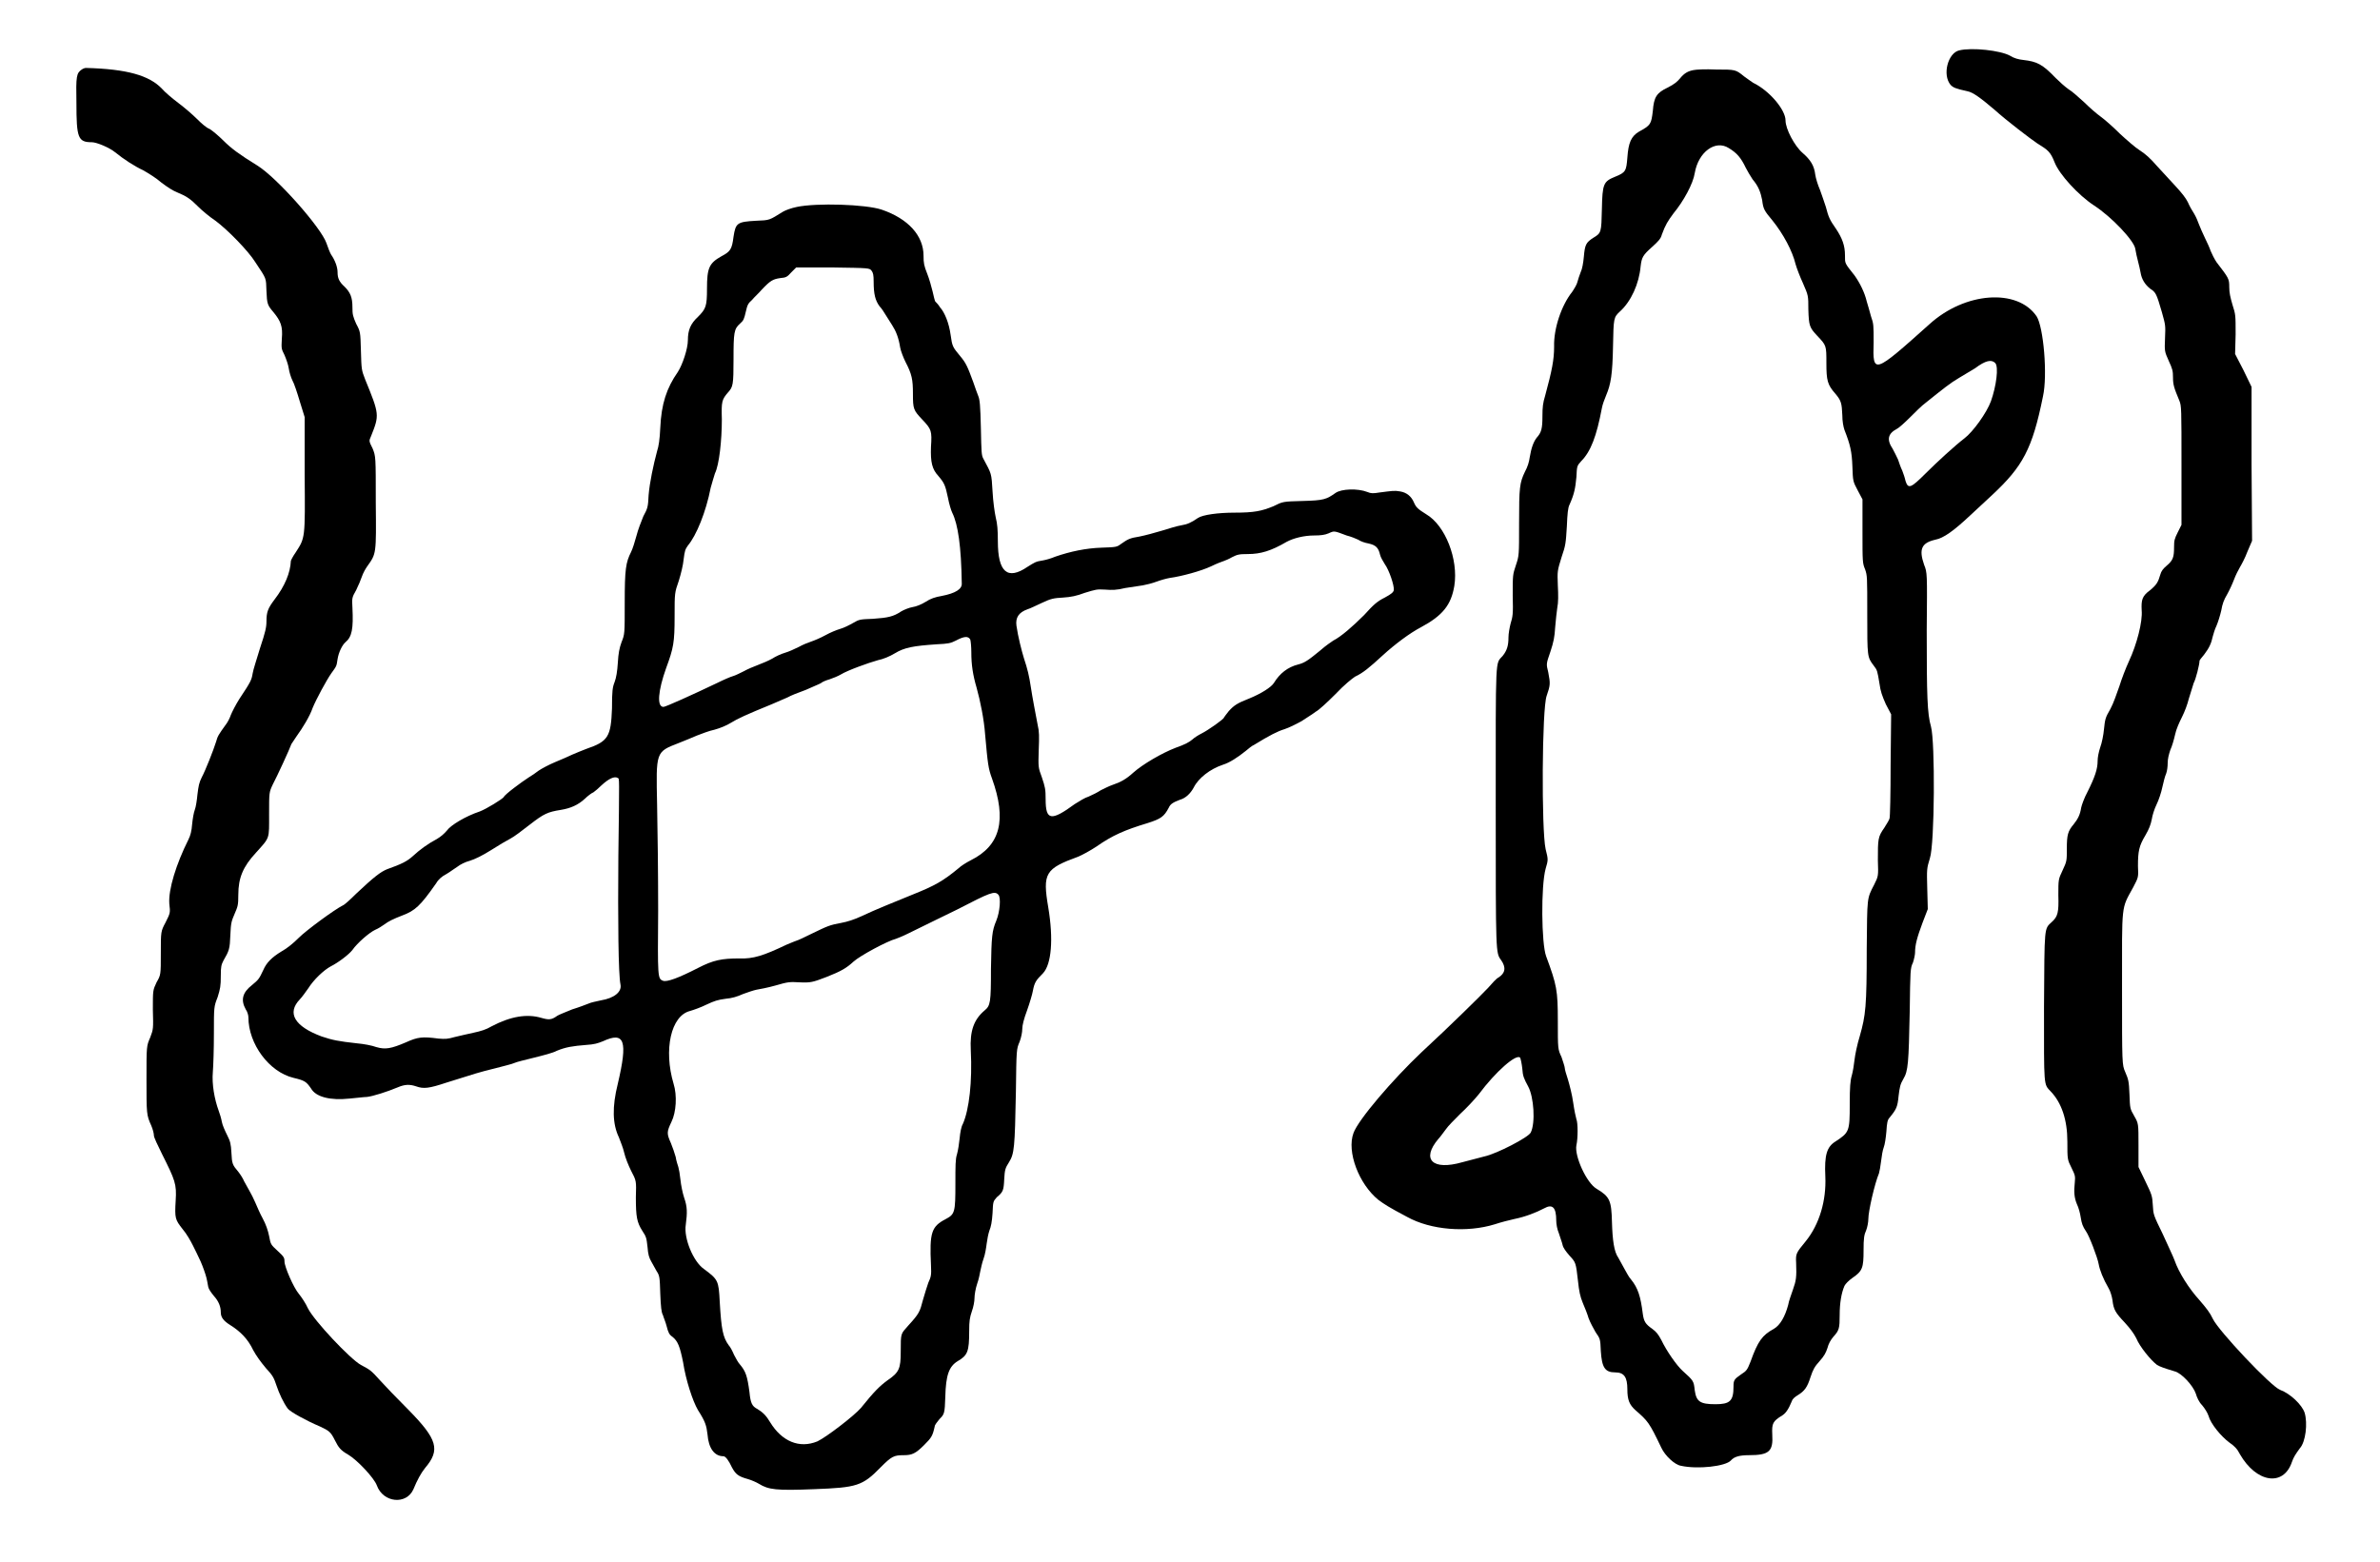 <?xml version="1.0" standalone="no"?>
<!DOCTYPE svg PUBLIC "-//W3C//DTD SVG 20010904//EN"
 "http://www.w3.org/TR/2001/REC-SVG-20010904/DTD/svg10.dtd">
<svg version="1.0" xmlns="http://www.w3.org/2000/svg"
 width="2242pt" height="1472pt" viewBox="0 0 2242 1472"
 preserveAspectRatio="xMidYMid meet">
<g transform="translate(0,1472) scale(0.5,-0.5)"
fill="#000000" stroke="none">
<path d="M3691 2849 c-21 -5 -32 -46 -16 -65 5 -5 9 -7 32 -12 10 -2 24 -12
51 -35 22 -20 68 -55 80 -63 21 -13 25 -16 33 -36 9 -23 45 -62 74 -81 34 -22
76 -67 78 -82 1 -6 3 -16 5 -23 2 -7 4 -17 5 -22 2 -12 8 -22 18 -30 11 -7 12
-10 22 -44 7 -25 7 -25 6 -49 -1 -25 -1 -25 7 -43 7 -15 8 -19 8 -31 0 -14 2
-20 12 -44 4 -10 4 -14 4 -122 l0 -112 -7 -14 c-6 -12 -7 -15 -7 -28 0 -19 -2
-25 -14 -35 -7 -6 -10 -10 -12 -17 -4 -14 -7 -19 -19 -29 -15 -11 -17 -18 -16
-38 2 -21 -9 -64 -24 -96 -6 -13 -14 -34 -18 -47 -5 -14 -11 -32 -17 -43 -10
-17 -10 -20 -12 -38 -1 -11 -4 -26 -7 -34 -3 -9 -5 -19 -5 -26 0 -15 -5 -30
-19 -58 -6 -11 -11 -25 -12 -30 -2 -13 -6 -21 -14 -31 -11 -13 -13 -20 -13
-46 0 -23 0 -24 -8 -41 -8 -17 -8 -17 -8 -47 1 -32 -1 -40 -12 -50 -15 -14
-14 -6 -15 -160 0 -154 -1 -145 13 -160 20 -21 31 -53 31 -94 0 -34 0 -34 8
-50 7 -14 7 -16 6 -27 -2 -18 -1 -29 4 -41 3 -6 6 -17 7 -24 2 -13 4 -18 10
-27 6 -8 22 -50 24 -62 2 -11 8 -27 19 -46 3 -5 6 -15 7 -22 2 -18 6 -24 23
-42 10 -11 17 -20 22 -30 6 -15 27 -41 39 -50 5 -3 13 -6 33 -12 13 -3 35 -27
40 -42 2 -7 6 -16 12 -22 5 -6 10 -14 12 -20 4 -15 24 -39 39 -50 10 -7 15
-12 20 -22 31 -54 82 -62 98 -15 3 9 7 15 15 26 11 12 15 47 9 67 -5 15 -27
36 -46 43 -17 6 -116 111 -127 134 -5 11 -12 20 -25 35 -20 22 -39 52 -47 75
-2 6 -13 29 -22 49 -18 37 -18 37 -19 55 -1 18 -2 20 -14 45 l-13 27 0 41 c0
41 0 41 -8 55 -8 14 -8 14 -9 41 -1 25 -2 28 -8 42 -6 14 -6 14 -6 158 0 162
-2 148 21 190 10 19 10 19 9 40 0 28 2 38 14 58 7 12 10 20 12 30 1 7 5 20 9
28 4 8 9 23 11 33 2 9 5 21 7 25 2 5 3 14 3 20 0 8 2 16 5 25 3 6 7 20 9 29 2
10 8 23 13 33 5 10 10 23 13 35 3 10 7 23 9 29 4 7 11 35 11 42 0 1 4 6 9 12
9 12 13 20 16 34 1 4 4 14 7 20 3 7 7 20 9 29 2 12 5 20 11 30 4 7 10 20 13
28 3 8 8 18 11 23 3 5 10 18 14 29 l9 21 -1 145 0 145 -15 31 -16 31 1 37 c0
37 0 37 -6 56 -4 14 -6 22 -6 33 0 16 -1 17 -24 47 -4 6 -9 16 -11 21 -2 6 -7
17 -11 25 -4 8 -9 20 -11 25 -2 6 -6 15 -9 20 -4 6 -9 15 -12 22 -4 8 -11 17
-23 30 -9 10 -25 27 -35 38 -13 15 -22 23 -33 30 -8 5 -24 19 -37 31 -13 13
-29 27 -36 32 -7 5 -21 17 -31 27 -10 9 -23 21 -30 25 -7 5 -17 14 -24 21 -25
26 -35 31 -61 34 -9 1 -17 3 -25 8 -18 10 -72 16 -96 10z"/>
<path d="M154 2813 c-10 -7 -11 -12 -10 -63 0 -66 3 -74 29 -74 9 0 33 -10 44
-19 16 -13 36 -26 53 -34 9 -5 25 -15 34 -23 12 -9 21 -15 31 -19 17 -7 24
-12 39 -27 6 -6 20 -18 32 -26 23 -17 62 -57 75 -78 22 -33 20 -29 21 -54 1
-25 2 -27 13 -40 14 -17 18 -27 16 -50 -1 -19 -1 -19 5 -31 3 -7 7 -18 8 -25
1 -7 4 -17 7 -23 3 -5 9 -23 14 -40 l9 -29 0 -108 c1 -122 1 -119 -17 -147 -5
-7 -9 -15 -9 -16 -1 -22 -11 -47 -31 -73 -12 -16 -15 -23 -15 -41 0 -11 -2
-20 -12 -50 -6 -20 -13 -41 -14 -48 -2 -12 -3 -15 -25 -48 -7 -11 -14 -25 -16
-30 -2 -6 -6 -14 -10 -19 -13 -18 -15 -21 -18 -32 -5 -16 -20 -54 -27 -67 -5
-10 -6 -16 -8 -32 -1 -11 -3 -24 -5 -29 -2 -5 -4 -17 -5 -27 -1 -13 -3 -21 -7
-29 -23 -46 -38 -94 -36 -121 2 -17 2 -17 -7 -35 -9 -17 -9 -17 -9 -58 0 -41
0 -41 -8 -55 -7 -15 -7 -15 -7 -51 1 -37 1 -37 -5 -53 -7 -16 -7 -16 -7 -79 0
-65 0 -67 9 -87 3 -7 5 -15 5 -19 0 -3 7 -18 15 -34 25 -50 28 -57 26 -88 -2
-34 -1 -36 13 -54 7 -8 15 -22 19 -30 4 -8 11 -22 15 -31 4 -9 9 -23 11 -31 2
-8 3 -17 4 -19 1 -3 5 -9 10 -15 9 -10 13 -20 13 -31 0 -9 5 -16 18 -24 19
-12 33 -26 43 -47 6 -11 14 -22 24 -34 13 -14 15 -18 20 -33 5 -15 13 -32 21
-43 4 -6 35 -23 61 -34 17 -8 20 -10 28 -26 7 -14 11 -19 25 -27 17 -10 49
-44 54 -58 12 -33 56 -37 69 -7 7 17 14 30 22 40 29 34 23 54 -31 109 -22 22
-46 47 -54 56 -17 19 -19 20 -36 29 -20 11 -88 83 -100 107 -4 9 -12 21 -17
27 -10 12 -27 51 -27 61 0 7 -1 9 -13 20 -13 12 -13 12 -16 28 -2 10 -6 22
-12 33 -5 9 -11 23 -14 30 -3 7 -8 17 -11 22 -3 5 -7 13 -10 18 -2 5 -7 13
-11 18 -11 13 -12 15 -13 36 -1 17 -2 21 -8 33 -4 8 -9 19 -10 25 -1 6 -4 16
-6 21 -8 22 -13 50 -11 73 1 12 2 44 2 72 0 51 0 51 7 69 5 16 6 21 6 40 0 18
1 21 5 29 11 19 12 22 13 48 1 23 2 26 8 40 6 14 7 16 7 36 0 32 9 53 33 79
27 30 25 25 25 73 0 41 0 41 7 56 8 15 32 67 35 76 2 3 6 9 10 15 11 15 25 38
30 53 7 17 26 52 35 65 10 14 10 13 12 27 2 13 9 27 15 32 12 10 15 25 13 65
-1 18 -1 19 7 33 4 8 9 20 11 26 2 6 7 15 10 19 17 24 17 22 16 120 0 87 0 87
-6 102 -7 14 -7 14 -3 23 16 40 16 41 -11 107 -7 18 -7 19 -8 54 -1 36 -1 36
-9 51 -6 14 -7 17 -7 31 0 19 -4 28 -15 39 -10 9 -13 16 -13 27 0 10 -5 23
-12 33 -2 3 -6 13 -9 22 -10 29 -93 123 -130 146 -34 21 -49 32 -64 47 -9 9
-21 19 -26 22 -6 2 -16 11 -24 19 -8 8 -23 21 -35 30 -12 9 -26 21 -31 27 -24
25 -66 37 -143 39 -2 0 -5 -1 -8 -3z"/>
<path d="M3191 2812 c-11 -2 -18 -6 -26 -16 -5 -6 -11 -11 -23 -17 -21 -10
-26 -18 -28 -44 -3 -25 -4 -27 -26 -39 -15 -9 -20 -21 -22 -49 -2 -25 -3 -28
-23 -36 -22 -9 -24 -13 -25 -61 -1 -44 -1 -45 -16 -54 -14 -9 -16 -13 -18 -36
-1 -11 -3 -23 -6 -29 -2 -5 -5 -14 -6 -18 -1 -5 -6 -13 -10 -19 -20 -25 -35
-69 -34 -103 0 -25 -4 -45 -17 -93 -4 -13 -5 -21 -5 -38 0 -24 -2 -31 -11 -41
-6 -8 -10 -19 -13 -37 -1 -8 -4 -18 -9 -27 -10 -21 -11 -29 -11 -97 0 -61 0
-61 -6 -79 -6 -18 -6 -18 -6 -57 1 -36 0 -40 -4 -53 -2 -8 -4 -19 -4 -26 0
-16 -3 -25 -11 -35 -14 -16 -13 6 -13 -285 0 -278 0 -274 10 -288 10 -14 8
-25 -5 -33 -4 -2 -12 -11 -19 -19 -13 -14 -73 -73 -125 -121 -56 -53 -120
-128 -129 -153 -13 -35 10 -96 47 -126 11 -8 18 -13 54 -32 45 -25 113 -30
165 -14 12 4 28 8 37 10 20 4 41 12 56 20 16 9 23 2 23 -23 0 -7 2 -17 5 -24
2 -7 6 -17 7 -22 1 -5 6 -12 13 -20 12 -13 12 -13 16 -48 2 -19 4 -29 9 -41 4
-9 9 -22 11 -29 3 -8 9 -19 13 -26 9 -13 9 -13 10 -36 2 -31 8 -40 27 -40 17
0 23 -9 23 -32 0 -20 4 -29 15 -39 24 -21 26 -23 49 -71 7 -15 25 -32 37 -34
32 -7 84 -1 94 10 6 7 16 10 34 10 38 0 46 7 44 39 -1 21 1 25 19 36 6 4 11
10 18 27 1 4 6 8 11 11 13 8 18 15 24 34 5 15 8 20 17 30 9 10 12 16 15 25 2
8 6 15 11 21 11 12 12 16 12 41 0 22 3 41 9 55 2 4 8 10 15 15 19 13 21 19 21
52 0 23 1 29 5 38 2 5 4 15 4 21 0 15 12 67 20 86 1 3 3 14 4 23 1 9 3 21 5
26 2 5 4 18 5 30 1 16 2 22 6 26 13 16 15 20 17 41 2 16 3 22 9 32 9 15 10 29
12 129 1 75 1 80 6 90 2 6 4 15 4 19 0 15 4 29 14 56 l10 26 -1 38 c-1 38 -1
38 5 58 9 27 10 219 2 248 -7 24 -8 58 -8 181 1 109 1 109 -5 124 -10 29 -5
41 21 47 16 3 35 17 65 45 11 10 30 28 42 39 58 54 76 87 96 186 9 40 1 131
-12 151 -36 53 -135 46 -202 -15 -105 -94 -107 -95 -105 -34 0 32 0 35 -5 49
-2 8 -6 21 -8 28 -4 17 -13 35 -23 49 -19 24 -18 22 -18 38 0 18 -5 32 -17 50
-12 17 -14 22 -19 41 -3 9 -8 24 -11 32 -4 9 -8 22 -9 29 -2 17 -9 28 -24 41
-15 13 -32 45 -32 61 0 20 -30 56 -61 71 -4 3 -12 8 -17 12 -16 13 -16 13 -53
13 -19 1 -38 0 -42 -1z m66 -147 c15 -9 23 -18 32 -37 3 -6 9 -16 13 -22 11
-13 15 -24 18 -39 2 -17 4 -20 19 -38 21 -26 38 -58 44 -83 2 -7 8 -23 14 -36
10 -23 10 -23 10 -49 1 -31 2 -34 17 -50 17 -18 17 -18 17 -51 0 -33 2 -41 17
-58 11 -13 12 -18 13 -40 0 -12 2 -22 4 -28 11 -28 14 -41 15 -69 1 -28 1 -28
10 -45 l9 -17 0 -60 c0 -58 0 -60 5 -72 4 -12 4 -13 4 -85 0 -80 0 -80 12 -96
7 -9 7 -10 11 -34 2 -15 5 -23 12 -39 l10 -19 -1 -96 c0 -53 -1 -98 -2 -100 0
-2 -5 -10 -10 -18 -12 -17 -12 -21 -12 -61 1 -30 1 -30 -7 -46 -14 -27 -13
-23 -14 -121 0 -109 -2 -125 -13 -164 -5 -16 -9 -36 -10 -45 -1 -9 -3 -22 -5
-29 -3 -10 -4 -22 -4 -55 0 -51 -1 -53 -27 -70 -16 -10 -21 -25 -19 -66 2 -45
-11 -90 -37 -122 -18 -22 -19 -23 -18 -41 1 -27 0 -33 -6 -50 -3 -9 -8 -22 -9
-29 -6 -22 -15 -38 -27 -45 -22 -12 -30 -23 -44 -62 -6 -15 -7 -17 -18 -24
-13 -9 -14 -11 -14 -23 0 -27 -7 -33 -34 -33 -29 0 -36 5 -39 26 -2 18 -2 18
-23 37 -11 10 -30 37 -40 58 -6 11 -9 15 -17 21 -13 9 -16 14 -18 29 -4 32 -9
48 -22 64 -4 4 -9 14 -13 21 -4 7 -9 16 -11 20 -8 11 -11 33 -12 67 -1 41 -4
48 -29 63 -19 11 -42 62 -38 82 3 13 3 42 0 49 -1 3 -4 17 -6 31 -2 15 -7 34
-10 44 -3 9 -6 19 -6 22 0 2 -3 11 -6 20 -7 15 -7 15 -7 68 0 58 -2 68 -22
122 -9 24 -10 132 -1 165 5 17 5 17 0 37 -8 36 -7 265 2 289 7 20 7 23 3 44
-4 16 -4 16 4 39 6 18 8 28 9 46 1 13 3 30 4 37 2 9 2 24 1 42 -1 27 -1 27 7
53 8 23 8 27 10 58 1 24 2 35 5 41 9 20 11 31 13 52 1 21 1 21 9 30 18 18 29
47 39 100 1 6 5 17 8 24 9 21 12 40 13 93 1 52 1 54 13 65 21 19 36 52 39 85
2 17 4 21 22 37 11 10 16 15 18 23 7 19 11 25 22 40 19 23 37 56 40 76 7 40
39 63 64 47z m502 -405 c7 -7 2 -44 -8 -72 -8 -22 -34 -58 -50 -70 -17 -13
-51 -44 -73 -66 -28 -28 -33 -30 -38 -14 -1 5 -4 14 -6 19 -3 6 -6 15 -8 21
-3 6 -7 15 -10 20 -12 18 -9 29 8 38 4 2 15 12 24 21 10 10 23 23 30 28 35 28
46 37 63 47 10 6 23 14 30 18 20 15 31 17 38 10z m-895 -1309 c1 -2 3 -11 4
-20 1 -15 3 -19 11 -34 11 -20 14 -69 5 -87 -4 -9 -64 -40 -87 -45 -8 -2 -27
-7 -42 -11 -56 -16 -78 5 -45 44 4 4 10 13 14 18 4 6 16 18 27 29 11 10 27 27
35 37 32 43 71 77 78 69z"/>
<path d="M1501 2554 c-10 -2 -21 -6 -26 -9 -26 -16 -24 -16 -51 -17 -35 -2
-38 -4 -42 -30 -3 -24 -6 -28 -23 -37 -23 -13 -27 -22 -27 -61 0 -33 -2 -38
-17 -53 -14 -13 -19 -25 -19 -44 0 -16 -10 -46 -19 -60 -21 -30 -31 -60 -33
-105 -1 -22 -3 -35 -6 -44 -7 -26 -14 -59 -16 -83 -1 -23 -2 -25 -10 -40 -4
-10 -10 -25 -13 -37 -3 -11 -7 -24 -10 -30 -10 -20 -12 -32 -12 -96 0 -59 0
-59 -6 -74 -4 -11 -6 -21 -7 -39 -1 -16 -3 -28 -6 -36 -4 -10 -5 -17 -5 -50
-2 -53 -7 -62 -48 -76 -8 -3 -20 -8 -27 -11 -6 -3 -20 -9 -32 -14 -12 -5 -25
-12 -31 -16 -5 -4 -14 -10 -19 -13 -14 -9 -45 -32 -47 -37 -3 -4 -32 -22 -45
-27 -27 -9 -55 -26 -62 -36 -5 -6 -12 -12 -19 -16 -17 -9 -32 -20 -45 -32 -11
-10 -21 -15 -49 -25 -12 -5 -24 -14 -58 -46 -11 -11 -22 -21 -25 -22 -16 -8
-69 -47 -83 -61 -10 -10 -22 -20 -33 -26 -18 -11 -28 -21 -34 -35 -8 -17 -9
-18 -21 -28 -18 -14 -22 -28 -12 -46 3 -4 5 -11 5 -15 0 -50 39 -103 85 -114
21 -5 24 -7 33 -20 9 -16 36 -23 73 -19 12 1 27 3 32 3 11 1 39 10 58 18 14 6
23 6 35 2 14 -5 24 -4 57 7 54 17 63 20 92 27 15 4 32 8 36 10 4 2 21 6 37 10
16 4 36 9 43 13 17 7 30 9 55 11 16 1 22 3 32 7 41 19 47 1 28 -80 -11 -44
-10 -76 2 -101 3 -8 8 -20 10 -29 2 -9 8 -24 13 -34 10 -19 10 -19 9 -50 0
-37 2 -47 12 -63 8 -12 8 -14 10 -31 1 -14 3 -20 7 -27 3 -5 7 -13 10 -18 6
-9 6 -12 7 -43 1 -24 2 -35 5 -40 1 -4 5 -13 7 -21 3 -12 5 -16 11 -20 10 -8
14 -18 20 -48 5 -33 18 -73 28 -90 14 -22 16 -29 18 -46 2 -26 13 -41 30 -41
4 0 10 -8 16 -21 7 -13 12 -17 30 -22 7 -2 16 -6 21 -9 18 -11 32 -13 105 -10
79 3 90 6 124 41 21 21 25 23 44 23 15 0 22 3 38 19 14 14 16 17 20 35 0 3 5
9 9 14 9 9 10 10 11 42 1 41 7 57 23 67 19 11 22 18 22 57 0 19 1 25 5 37 3 8
5 19 5 25 0 6 2 18 5 27 3 8 5 19 6 24 1 4 3 15 6 23 3 8 5 21 6 29 1 8 3 18
5 24 3 7 5 17 6 33 1 22 1 22 8 30 12 10 13 13 14 34 1 18 2 21 9 32 10 16 11
27 13 133 1 80 1 80 7 94 3 8 5 18 5 24 0 7 3 19 9 35 5 14 10 31 11 37 3 16
6 20 19 33 16 17 20 64 10 124 -11 65 -6 73 57 96 7 3 22 11 34 19 30 21 53
31 96 44 25 8 31 12 40 29 3 7 8 10 21 15 11 3 20 12 26 23 9 18 31 35 55 43
13 4 28 14 43 26 6 5 12 10 15 11 31 19 45 26 58 30 9 3 21 9 32 15 9 6 22 14
27 18 6 3 22 18 37 33 17 18 31 29 37 33 15 7 27 17 52 40 23 21 51 42 72 53
41 22 57 42 63 78 8 50 -17 114 -53 135 -16 10 -19 13 -23 22 -5 12 -14 19
-26 21 -11 2 -15 1 -39 -2 -12 -2 -16 -2 -23 1 -18 7 -49 6 -60 -2 -17 -12
-22 -14 -62 -15 -37 -1 -37 -1 -55 -10 -22 -9 -36 -12 -73 -12 -31 0 -60 -4
-69 -10 -13 -9 -20 -12 -32 -14 -7 -1 -23 -6 -36 -10 -13 -4 -32 -9 -42 -11
-19 -3 -22 -5 -35 -14 -8 -6 -9 -6 -37 -7 -29 -1 -58 -7 -87 -17 -7 -3 -17 -6
-23 -7 -14 -2 -16 -4 -29 -12 -38 -26 -56 -10 -56 48 0 22 -1 33 -4 45 -2 9
-5 30 -6 49 -2 35 -2 33 -17 61 -4 7 -4 12 -5 59 -1 42 -2 53 -5 60 -2 5 -6
16 -9 25 -11 30 -14 37 -25 50 -14 17 -15 18 -18 40 -3 22 -11 42 -20 52 -3 5
-7 9 -9 11 -1 2 -3 10 -5 19 -2 8 -6 23 -10 33 -6 15 -7 20 -7 34 0 38 -29 70
-79 87 -30 10 -122 13 -160 5z m141 -120 c3 -4 4 -8 4 -21 0 -23 3 -35 11 -46
4 -4 9 -12 12 -17 3 -5 9 -14 12 -19 7 -11 12 -23 15 -42 1 -6 6 -19 10 -27
12 -23 14 -33 14 -60 0 -29 1 -31 18 -49 17 -18 18 -21 16 -51 -1 -29 2 -42
14 -55 11 -13 13 -17 18 -41 2 -11 6 -24 8 -28 11 -22 17 -64 18 -133 1 -11
-12 -19 -38 -24 -12 -2 -21 -5 -30 -11 -8 -5 -18 -9 -25 -10 -6 -1 -16 -5 -21
-8 -15 -10 -25 -12 -53 -14 -25 -1 -26 -1 -38 -8 -7 -4 -17 -9 -24 -11 -7 -2
-19 -7 -28 -12 -9 -5 -21 -10 -27 -12 -6 -2 -16 -6 -23 -10 -8 -4 -19 -9 -26
-11 -7 -2 -18 -7 -24 -11 -7 -4 -19 -9 -27 -12 -8 -3 -20 -8 -27 -12 -6 -3
-16 -8 -20 -9 -4 -1 -18 -7 -30 -13 -46 -22 -97 -45 -101 -45 -13 0 -10 31 5
73 14 38 16 48 16 98 0 44 0 44 8 67 4 13 8 29 9 40 2 16 3 19 8 26 16 19 34
63 43 109 2 8 6 20 8 27 8 16 13 62 13 102 -1 34 0 37 12 51 9 10 10 14 10 62
0 51 1 57 12 67 7 6 8 9 11 22 3 13 4 16 12 23 4 5 13 13 18 19 16 17 21 20
35 22 11 1 13 2 21 11 l9 9 69 0 c69 -1 69 -1 73 -6z m895 -499 c8 -2 18 -6
22 -8 4 -3 13 -6 19 -7 14 -3 19 -8 22 -21 1 -5 6 -13 9 -18 8 -11 18 -40 17
-49 -1 -4 -4 -7 -17 -14 -14 -7 -21 -13 -39 -33 -22 -22 -44 -41 -58 -48 -3
-2 -15 -10 -25 -19 -22 -18 -29 -23 -41 -26 -20 -5 -35 -17 -46 -35 -5 -8 -24
-20 -46 -29 -23 -9 -29 -13 -39 -24 -5 -6 -9 -12 -9 -12 0 -3 -30 -24 -42 -30
-6 -3 -14 -8 -17 -11 -7 -6 -15 -10 -32 -16 -26 -10 -62 -31 -80 -47 -13 -12
-24 -18 -39 -23 -6 -2 -16 -7 -22 -10 -6 -4 -16 -9 -23 -12 -7 -2 -18 -9 -26
-14 -45 -33 -55 -31 -55 9 0 19 -1 23 -7 41 -7 19 -7 19 -6 52 1 25 1 35 -2
47 -4 21 -10 52 -13 72 -3 20 -6 33 -13 54 -4 13 -11 40 -14 61 -2 15 4 25 21
31 4 1 16 7 27 12 17 8 22 9 40 10 15 1 25 3 41 9 20 6 22 7 38 6 13 -1 22 -1
38 3 12 2 26 4 33 5 6 1 18 4 26 7 8 3 19 6 25 7 22 3 59 13 78 22 10 5 21 9
24 10 3 1 10 4 15 7 10 5 13 6 30 6 24 0 44 6 73 23 13 7 33 12 52 12 12 0 20
1 27 4 11 5 10 5 34 -4z m-709 -196 c1 -3 2 -14 2 -24 0 -24 3 -43 10 -67 7
-25 14 -60 16 -88 5 -56 6 -64 13 -83 28 -78 16 -126 -40 -154 -8 -4 -19 -11
-23 -15 -29 -24 -45 -33 -85 -49 -34 -14 -72 -29 -97 -41 -15 -7 -28 -11 -39
-13 -22 -4 -26 -6 -55 -20 -14 -7 -27 -13 -28 -13 -1 0 -10 -4 -20 -8 -44 -21
-63 -27 -89 -26 -33 0 -49 -3 -78 -18 -37 -19 -59 -27 -66 -24 -10 4 -10 6 -9
133 0 65 -1 154 -2 199 -2 100 -3 99 41 116 10 4 25 10 34 14 8 3 23 9 33 11
11 3 23 8 31 13 13 8 28 15 77 35 12 5 25 11 30 13 5 3 20 9 34 14 13 6 26 11
29 13 2 2 9 5 16 7 6 2 16 6 21 9 13 8 52 22 70 27 10 2 22 7 32 13 18 11 35
14 79 17 22 1 26 2 36 7 15 8 23 9 27 2z m-664 -261 c3 -2 3 8 1 -148 -1 -121
0 -222 4 -241 3 -14 -12 -26 -37 -30 -9 -2 -19 -4 -23 -6 -5 -2 -18 -7 -31
-11 -12 -5 -25 -10 -28 -12 -11 -8 -16 -8 -30 -4 -27 8 -58 3 -94 -16 -10 -6
-20 -9 -34 -12 -10 -2 -26 -6 -35 -8 -14 -4 -18 -4 -31 -3 -30 4 -39 3 -61 -7
-28 -12 -39 -14 -56 -9 -8 3 -24 6 -36 7 -36 4 -46 6 -67 13 -51 19 -66 44
-41 70 4 4 11 14 16 21 10 16 29 34 42 41 14 7 34 22 41 31 9 13 32 33 43 38
5 2 13 7 17 10 8 6 16 10 34 17 24 9 34 18 64 61 4 7 11 13 19 17 7 4 16 11
21 14 5 4 15 9 23 11 10 3 24 10 40 20 14 9 31 19 37 22 6 3 22 15 36 26 27
21 34 24 59 28 18 3 32 9 45 21 5 5 13 11 16 12 3 2 10 8 15 13 14 13 25 18
31 14z m717 -220 c5 -5 3 -32 -4 -49 -8 -19 -9 -29 -10 -91 0 -63 -1 -69 -12
-78 -20 -17 -28 -38 -26 -75 3 -59 -3 -112 -15 -139 -3 -5 -5 -16 -6 -27 -1
-10 -3 -23 -5 -30 -3 -9 -3 -21 -3 -56 0 -53 -1 -57 -18 -66 -27 -14 -31 -25
-28 -87 1 -19 0 -22 -5 -33 -2 -6 -7 -21 -10 -32 -6 -23 -7 -26 -28 -49 -14
-16 -14 -13 -14 -49 0 -32 -3 -39 -25 -54 -15 -11 -25 -21 -50 -52 -13 -15
-65 -55 -82 -63 -34 -14 -67 0 -89 36 -7 12 -14 19 -24 25 -10 5 -13 11 -15
32 -4 30 -7 39 -18 52 -3 3 -8 12 -11 18 -3 7 -7 15 -10 18 -11 15 -14 30 -17
82 -2 40 -3 42 -30 62 -20 14 -38 58 -34 83 3 23 3 34 -3 51 -3 9 -6 24 -7 34
-1 10 -3 21 -4 24 -1 3 -4 12 -5 19 -2 7 -6 19 -9 26 -8 18 -8 21 1 40 9 18
11 50 4 72 -19 64 -5 128 31 137 7 2 21 7 31 12 15 7 21 9 36 11 12 1 22 4 33
9 8 3 20 7 25 8 6 1 22 4 36 8 24 7 27 7 45 6 21 -1 25 0 51 10 28 11 38 17
51 29 12 11 64 39 80 43 3 1 13 5 23 10 26 13 78 38 92 45 62 32 71 36 78 28z"/>
</g>
</svg>
